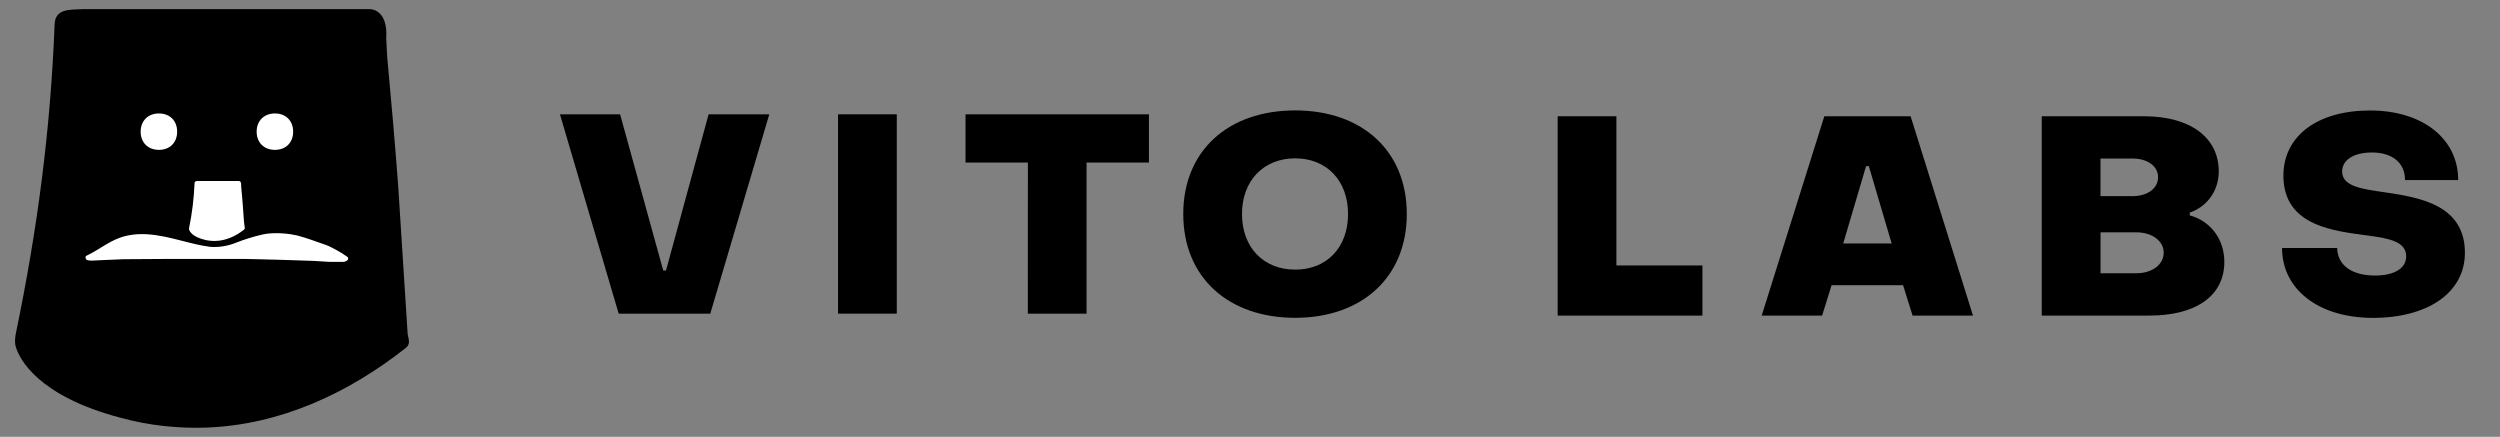 <?xml version="1.0" encoding="utf-8"?>
<!-- Generator: Adobe Illustrator 23.1.1, SVG Export Plug-In . SVG Version: 6.00 Build 0)  -->
<svg version="1.1" id="레이어_2" xmlns="http://www.w3.org/2000/svg" xmlns:xlink="http://www.w3.org/1999/xlink" x="0px"
	 y="0px" viewBox="0 0 372 65" style="enable-background:new 0 0 372 65;" xml:space="preserve">
<rect x="0" y="0" width="372" height="65" fill="#808080" stroke="none"/>
<style type="text/css">
	.st0{fill:#FFFFFF;}
</style>
<g>
	<g>
		<path d="M83.32,17.01l8.95,0l6.42,23.24h0.41l6.34-23.24l9.03,0l-8.78,29.66l-13.63,0L83.32,17.01z"/>
		<path d="M124.7,17.01l8.74,0l0,29.66l-8.74,0L124.7,17.01z"/>
		<path d="M152.95,24.18l-9.28,0v-7.17l27.29,0v7.17l-9.28,0l0,22.49l-8.74,0L152.95,24.18z"/>
		<path d="M176.07,31.84c0-9.44,6.71-15.41,16.65-15.41c9.9,0,16.61,5.96,16.61,15.41s-6.71,15.45-16.61,15.45
			C182.78,47.29,176.07,41.29,176.07,31.84z M200.59,31.84c0-4.97-3.19-8.28-7.87-8.28s-7.91,3.31-7.91,8.28
			c0,5.01,3.23,8.28,7.91,8.28C197.4,40.13,200.59,36.85,200.59,31.84z"/>
	</g>
	<path d="M231.78,17.3l8.74,0l0,22.2l12.8,0v7.46l-21.54,0L231.78,17.3z"/>
	<path d="M271.46,17.3l12.84,0l9.28,29.66l-8.99,0l-1.41-4.52l-10.64,0l-1.41,4.52l-8.99,0L271.46,17.3z M281.48,36.23l-3.4-11.51
		h-0.41l-3.4,11.51L281.48,36.23z"/>
	<path d="M303.81,17.3l15.2,0c7,0,11.14,3.23,11.14,8.2c0,3.06-1.9,5.3-4.31,6.13v0.42c2.94,0.79,5.14,3.4,5.14,6.92
		c0,5.09-4.27,7.99-11.18,7.99l-15.99,0L303.81,17.3z M317.31,29.19c2.24,0,3.81-1.16,3.81-2.82c0-1.66-1.57-2.78-3.81-2.78l-4.76,0
		v5.59L317.31,29.19z M317.9,40.66c2.32,0,4.06-1.28,4.06-3.07c0-1.74-1.74-3.02-4.06-3.02l-5.34,0l0,6.09L317.9,40.66z"/>
	<path d="M339.57,36.9l8.2,0c0.04,2.48,2.07,4.1,5.63,4.1c2.82,0,4.64-1.04,4.64-2.86c0-2.15-2.44-2.65-5.47-3.06
		c-5.09-0.7-12.8-1.33-12.8-8.95c0-5.88,5.05-9.69,12.88-9.69c7.87,0,13.13,4.22,13.13,10.35l-7.91,0c0-2.61-1.95-4.1-4.93-4.1
		c-2.77,0-4.43,1.16-4.43,2.82c0,2.24,2.94,2.61,6.38,3.11c5.05,0.75,11.89,1.82,11.89,8.99c0,5.88-5.43,9.69-13.71,9.69
		C344.96,47.29,339.57,43.03,339.57,36.9z"/>
</g>
<g>
	<path d="M60.66,49.71l-1.41-22.04l0,0c-0.48-6.42-1.04-12.84-1.64-19.25l0,0c0,0-0.08-1.52-0.14-2.73
		c0.29-4.34-2.38-4.33-2.38-4.33h-0.97l-41.82,0c-1.94,0.1-4.08-0.1-4.17,2.25c-0.63,15.96-2.56,30.52-5.8,46.15
		c-0.02,0.09-0.03,0.19-0.04,0.29c-0.07,0.49-0.07,0.89-0.01,1.24l0,0c0,0,0,0.03,0.01,0.07c0.01,0.05,0.02,0.1,0.04,0.16
		c0.01,0.04,0.02,0.08,0.03,0.12c0.01,0.04,0.02,0.08,0.04,0.12c0.53,1.63,3.2,7.17,15.58,10.41v0c4.26,1.19,8.78,1.59,12.61,1.46
		c11.07-0.38,21.22-5.1,29.81-11.87C61.16,51.14,60.76,50.4,60.66,49.71z"/>
	<g>
		<path class="st0" d="M40.91,22.3c1.61,0,2.71-1.07,2.71-2.71c0-1.63-1.1-2.71-2.71-2.71c-1.61,0-2.72,1.09-2.72,2.71
			C38.19,21.23,39.3,22.3,40.91,22.3z"/>
		<path class="st0" d="M23.65,22.3c1.61,0,2.71-1.07,2.71-2.71c0-1.63-1.1-2.71-2.71-2.71c-1.61,0-2.72,1.09-2.72,2.71
			C20.93,21.23,22.04,22.3,23.65,22.3z"/>
		<path class="st0" d="M51.72,38.25c-0.03-0.03-0.06-0.06-0.1-0.08c-0.02-0.01-0.04-0.02-0.05-0.03c-0.91-0.66-2.18-1.29-2.18-1.29
			l0,0c-0.16-0.08-0.31-0.17-0.48-0.24c-0.41-0.18-0.85-0.31-1.27-0.46c-0.82-0.29-1.63-0.58-2.46-0.84c0,0,0,0-0.01,0
			c0,0,0,0-0.01,0c-0.01,0-0.02,0-0.03-0.01c-0.02,0-0.04-0.01-0.07-0.02c-0.01,0-0.02,0-0.03-0.01c0,0,0,0-0.01,0c0,0,0,0,0,0
			c-2.42-0.8-4.94-0.53-4.94-0.53l0,0c-1.13,0.07-3.23,0.75-3.95,1c-0.05,0.02-0.1,0.03-0.15,0.05c-0.07,0.02-0.1,0.04-0.1,0.04l0,0
			c-0.41,0.15-0.82,0.32-1.23,0.46c-0.08,0.03-0.16,0.05-0.24,0.08c-1.44,0.43-2.56,0.41-3.14,0.36c-0.78-0.1-1.56-0.26-2.13-0.39
			c-0.28-0.06-0.56-0.13-0.84-0.2c-3.36-0.84-7.02-2-10.45-0.77c-1.78,0.63-3.24,1.87-4.94,2.66c-0.26,0.12-0.23,0.4-0.07,0.57
			c0,0,0.01,0.03,0.07,0.06c0.05,0.03,0.11,0.06,0.17,0.06c0.1,0.03,0.24,0.05,0.45,0.06c0.01,0,0.01,0,0.02,0c0.02,0,0.03,0,0.05,0
			c0.02,0,0.04,0,0.06,0c0,0,0.01,0,0.01,0c0.07,0,0.13-0.01,0.2-0.01c0.03,0,0.07,0,0.1,0l0,0c0.24-0.01,0.48-0.03,0.72-0.04
			c0.93-0.05,2.48-0.12,3.73-0.16l0.15,0l6.37-0.04h2.71h8.82l2.54,0.06c0.04,0,4.57,0.11,7.62,0.23c0.77,0.04,1.55,0.09,2.32,0.14
			c0,0,0.01,0,0.01,0c0.1,0,0.2,0,0.3,0.01h1.76c0.01,0,0.03,0,0.04,0c0,0,0.01,0,0.01,0c0.02,0,0.04,0,0.06,0c0.01,0,0.02,0,0.02,0
			c0.01,0,0.03,0,0.04-0.01c0.02,0,0.03-0.01,0.05-0.01c0.17-0.04,0.33-0.1,0.46-0.22C51.83,38.59,51.86,38.4,51.72,38.25z"/>
		<path class="st0" d="M28.13,34.12C28.13,34.12,28.13,34.12,28.13,34.12c0,0.02,0.01,0.02,0.01,0.03c0,0.01,0,0.01,0,0.02
			c0,0.01,0,0.01,0.01,0.02c0.07,0.23,0.45,1.01,2.19,1.46v0c0.6,0.17,1.23,0.22,1.77,0.2c1.55-0.05,2.98-0.72,4.19-1.67
			c0.09-0.07,0.13-0.16,0.13-0.24l0,0l0,0c0-0.03,0-0.05-0.01-0.08l-0.13-0.99l0,0c-0.01-0.16-0.02-0.32-0.03-0.48
			c-0.03-0.52-0.07-1.03-0.11-1.55c-0.07-0.97-0.15-1.95-0.25-2.92l0,0c0,0-0.01-0.21-0.02-0.38c0.04-0.61-0.33-0.61-0.33-0.61
			h-0.14h-5.87c-0.18-0.02-0.57-0.01-0.59,0.32c-0.09,2.24-0.36,4.47-0.81,6.66c0,0.01,0,0.03-0.01,0.04
			C28.12,34.01,28.12,34.07,28.13,34.12L28.13,34.12z"/>
	</g>
</g>
</svg>
